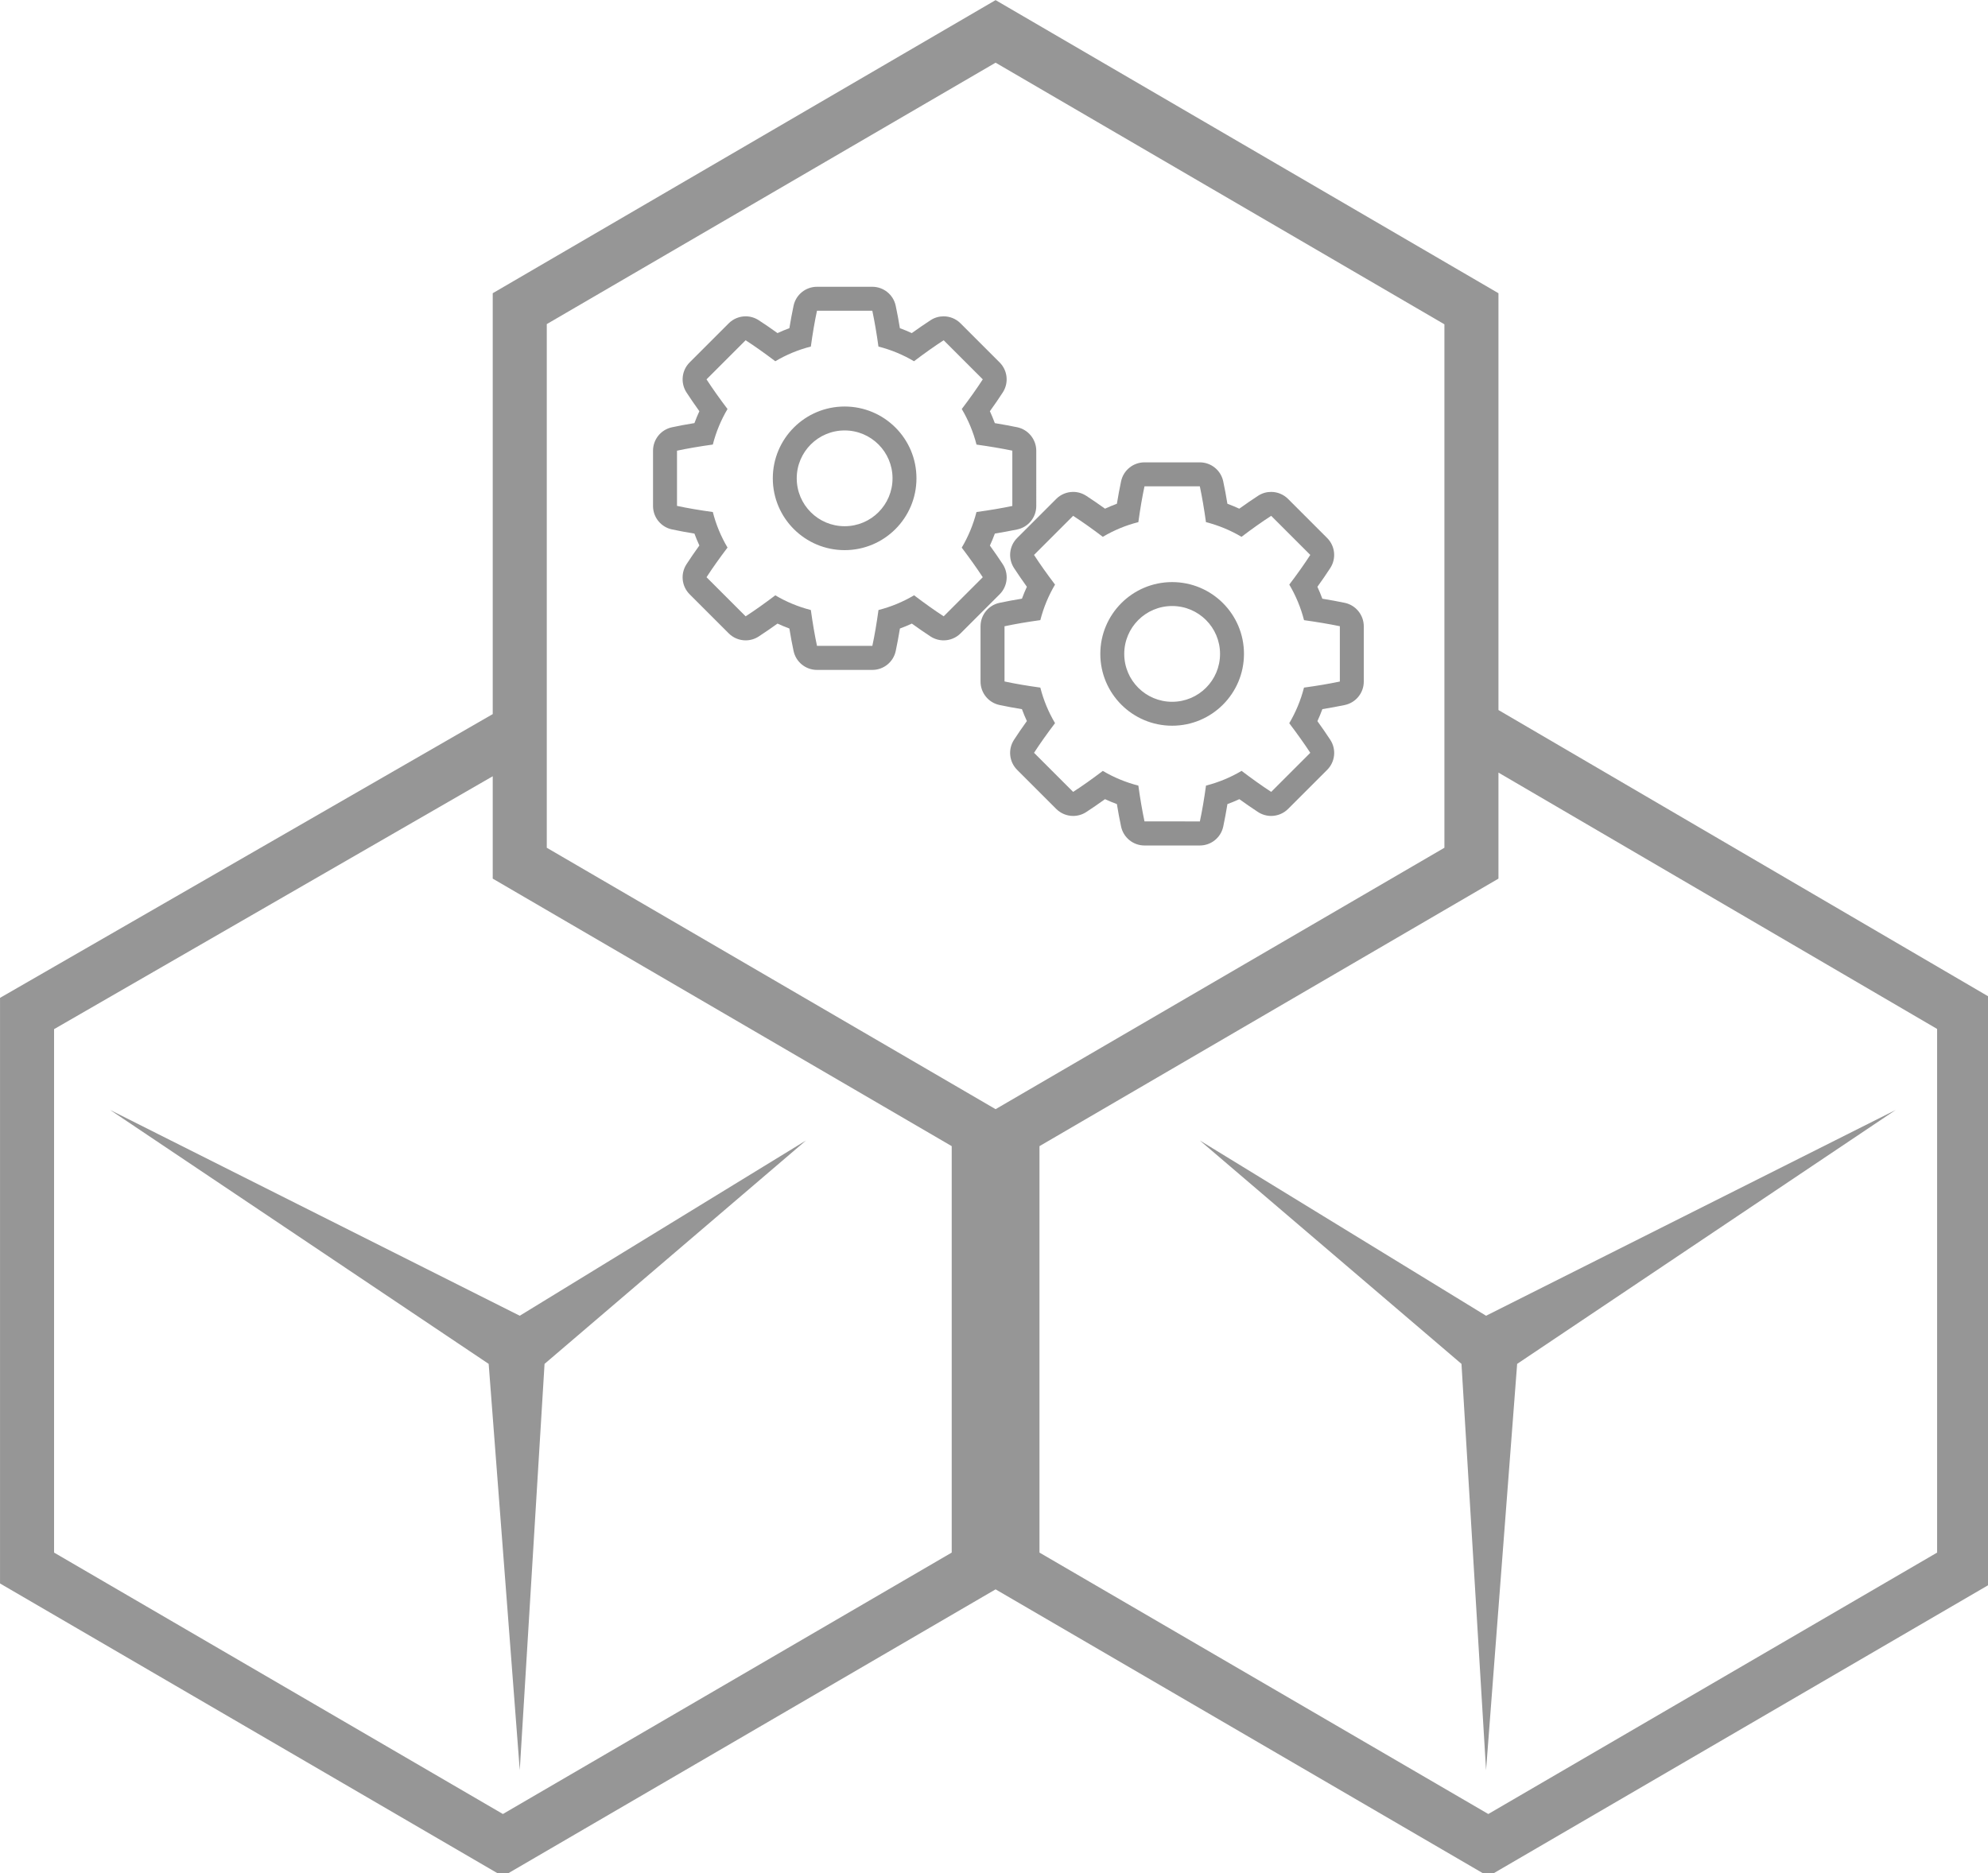 <?xml version="1.0" encoding="UTF-8" standalone="no"?>
<!-- Created with Inkscape (http://www.inkscape.org/) -->

<svg
   xmlns:dc="http://purl.org/dc/elements/1.1/"
   xmlns:cc="http://creativecommons.org/ns#"
   xmlns:rdf="http://www.w3.org/1999/02/22-rdf-syntax-ns#"
   xmlns:svg="http://www.w3.org/2000/svg"
   xmlns="http://www.w3.org/2000/svg"
   xmlns:sodipodi="http://sodipodi.sourceforge.net/DTD/sodipodi-0.dtd"
   xmlns:inkscape="http://www.inkscape.org/namespaces/inkscape"
   width="259.292mm"
   height="244.396mm"
   viewBox="0 0 259.292 244.396"
   version="1.1"
   id="svg8"
   inkscape:version="0.92.2 5c3e80d, 2017-08-06"
   sodipodi:docname="defaut.svg">
  <defs
     id="defs2" />
  <sodipodi:namedview
     id="base"
     pagecolor="#ffffff"
     bordercolor="#666666"
     borderopacity="1.0"
     inkscape:pageopacity="0.0"
     inkscape:pageshadow="2"
     inkscape:zoom="0.35355339"
     inkscape:cx="-330.69712"
     inkscape:cy="666.9132"
     inkscape:document-units="mm"
     inkscape:current-layer="layer1"
     showgrid="false"
     fit-margin-top="0"
     fit-margin-left="0"
     fit-margin-right="0"
     fit-margin-bottom="0"
     inkscape:window-width="1680"
     inkscape:window-height="957"
     inkscape:window-x="0"
     inkscape:window-y="1"
     inkscape:window-maximized="1" />
  <g
     inkscape:label="Layer 1"
     inkscape:groupmode="layer"
     id="layer1"
     transform="translate(19.356,-9.321)">
    <g
       id="g894"
       transform="matrix(0.265,0,0,0.265,-22.002,-0.76)"
       style="fill:#969696;fill-opacity:1">
      <path
         id="path888"
         d="M 747.5,387.6 V 182.4 L 500,38.1 252.5,182.4 V 389.6 L 10,529.3 V 817.6 L 257.5,961.8 500,820.5 742.5,961.8 990,817.6 V 529.4 Z M 279.1,197.6 500,68.9 720.9,197.7 V 455.4 L 500,584.1 279.1,455.4 Z M 257.5,931.1 36.6,802.4 V 544.7 L 252.5,420.2 v 50.4 L 478.4,602.3 V 802.4 Z M 963.4,802.4 742.5,931.1 521.6,802.4 V 602.3 L 747.5,470.6 v -52.2 l 215.9,126.2 z"
         inkscape:connector-curvature="0"
         style="fill:#969696;fill-opacity:1" />
      <path
         id="path890"
         d="m 64.2,584.5 186.3,125 15.3,200 12.2,-200 128.7,-110 -140.9,86.3 z"
         inkscape:connector-curvature="0"
         style="fill:#969696;fill-opacity:1" />
      <path
         id="path892"
         d="m 600.5,599.5 128.8,110 12.1,200 15.3,-200 186.3,-125 -201.6,101.3 z"
         inkscape:connector-curvature="0"
         style="fill:#969696;fill-opacity:1" />
    </g>
    <g
       id="g963"
       transform="matrix(0.051,0,0,0.051,65.308,46.225)"
       style="fill:#919191;fill-opacity:1">
      <path
         id="path961"
         d="m 500,316.3 c -101.5,0 -183.7,82.3 -183.7,183.7 0,101.5 82.3,183.7 183.7,183.7 101.5,0 183.7,-82.3 183.7,-183.7 C 683.8,398.5 601.5,316.3 500,316.3 Z m 0,306.2 c -67.7,0 -122.5,-54.8 -122.5,-122.5 0,-67.7 54.8,-122.5 122.5,-122.5 67.7,0 122.5,54.8 122.5,122.5 0,67.7 -54.8,122.5 -122.5,122.5 z M 941.2,369.3 c -17.8,-3.7 -36.9,-7.2 -57.1,-10.5 -3.8,-10.4 -8,-20.5 -12.6,-30.5 12.2,-16.9 23.2,-33 33,-48.1 15.7,-24.3 12.4,-56.2 -8.1,-76.7 l -100,-100 C 784.6,91.7 768.9,85.6 753.1,85.6 c -11.5,0 -23.1,3.2 -33.3,9.9 -15.1,9.8 -31.2,20.9 -48.1,33 -10,-4.6 -20.1,-8.8 -30.4,-12.6 C 638,95.4 634.4,76.2 630.6,58.5 624.6,30.2 599.6,10 570.7,10 H 429.3 c -28.9,0 -53.9,20.2 -59.9,48.5 -3.8,17.7 -7.3,36.9 -10.7,57.4 -10.3,3.8 -20.5,8 -30.4,12.6 -16.9,-12.2 -33,-23.2 -48.1,-33 -10.2,-6.6 -21.8,-9.9 -33.3,-9.9 -15.8,0 -31.5,6.1 -43.3,17.9 l -100,100 c -20.4,20.4 -23.8,52.4 -8.1,76.7 9.8,15.1 20.9,31.2 33,48.1 -4.6,10 -8.8,20.1 -12.6,30.4 -20.5,3.3 -39.7,6.9 -57.4,10.7 -28.3,6 -48.5,31 -48.5,59.9 v 141.5 c 0,28.9 20.2,53.9 48.5,59.9 17.6,3.8 36.8,7.3 57.4,10.7 3.8,10.3 8,20.5 12.6,30.4 -12.2,16.9 -23.2,33 -33,48.1 -15.7,24.2 -12.4,56.2 8.1,76.7 l 100,100 c 11.8,11.8 27.5,17.9 43.3,17.9 11.5,0 23.1,-3.2 33.3,-9.9 15.1,-9.8 31.2,-20.9 48.1,-33 10,4.6 20.1,8.8 30.4,12.6 3.3,20.5 6.9,39.7 10.7,57.4 6,28.3 31,48.5 59.9,48.5 h 141.5 c 28.9,0 53.9,-20.2 59.9,-48.5 3.8,-17.7 7.3,-36.9 10.7,-57.4 10.4,-3.8 20.5,-8 30.5,-12.6 16.6,12 32.6,23 47.7,32.9 10.3,6.7 22,10 33.6,10 15.8,0 31.5,-6.1 43.3,-17.9 l 100,-100 c 20.5,-20.5 23.8,-52.6 7.9,-76.9 -10,-15.2 -21,-31.2 -32.9,-47.7 4.6,-10 8.9,-20.3 12.7,-30.7 20.2,-3.3 39.3,-6.8 57.1,-10.5 28.4,-5.9 48.8,-30.9 48.8,-60 V 429.3 c -0.1,-29 -20.5,-54.1 -48.9,-60 z m -12.4,201.4 c -27.7,5.8 -58.5,11 -91.6,15.5 -8.3,32.5 -21.1,63 -37.7,91.1 20.2,26.7 38.3,52.1 53.8,75.7 l -100,100 c -23.7,-15.5 -49.1,-33.6 -75.7,-53.8 -28.1,16.7 -58.6,29.4 -91,37.7 -4.6,33.4 -9.8,64.3 -15.7,91.6 H 429.3 c -5.8,-27.4 -11.1,-58.2 -15.7,-91.6 -32.4,-8.3 -62.9,-21 -90.9,-37.6 -26.9,20.4 -52.4,38.5 -75.9,53.7 l -100,-100 c 15.2,-23.5 33.3,-49 53.7,-75.9 -16.6,-28 -29.4,-58.5 -37.6,-90.9 -33.4,-4.6 -64.3,-9.8 -91.6,-15.7 V 429.3 c 27.4,-5.8 58.2,-11.1 91.6,-15.7 8.3,-32.4 21,-62.9 37.6,-90.9 -20.4,-26.9 -38.5,-52.4 -53.7,-75.9 l 100,-100 c 23.5,15.2 49,33.3 75.9,53.7 28,-16.6 58.5,-29.4 90.9,-37.6 4.6,-33.4 9.8,-64.3 15.7,-91.6 h 141.5 c 5.8,27.4 11.1,58.2 15.7,91.6 32.4,8.3 62.9,21 90.9,37.6 26.9,-20.4 52.4,-38.5 75.9,-53.7 l 100,100 c -15.2,23.5 -33.3,49 -53.7,75.9 16.6,28.1 29.4,58.6 37.7,91 33.1,4.6 63.9,9.8 91.6,15.5 v 141.5 z"
         inkscape:connector-curvature="0"
         style="fill:#919191;fill-opacity:1" />
    </g>
    <g
       transform="matrix(0.051,0,0,0.051,108.025,69.131)"
       id="g975"
       style="fill:#919191;fill-opacity:1">
      <path
         inkscape:connector-curvature="0"
         d="m 500,316.3 c -101.5,0 -183.7,82.3 -183.7,183.7 0,101.5 82.3,183.7 183.7,183.7 101.5,0 183.7,-82.3 183.7,-183.7 C 683.8,398.5 601.5,316.3 500,316.3 Z m 0,306.2 c -67.7,0 -122.5,-54.8 -122.5,-122.5 0,-67.7 54.8,-122.5 122.5,-122.5 67.7,0 122.5,54.8 122.5,122.5 0,67.7 -54.8,122.5 -122.5,122.5 z M 941.2,369.3 c -17.8,-3.7 -36.9,-7.2 -57.1,-10.5 -3.8,-10.4 -8,-20.5 -12.6,-30.5 12.2,-16.9 23.2,-33 33,-48.1 15.7,-24.3 12.4,-56.2 -8.1,-76.7 l -100,-100 C 784.6,91.7 768.9,85.6 753.1,85.6 c -11.5,0 -23.1,3.2 -33.3,9.9 -15.1,9.8 -31.2,20.9 -48.1,33 -10,-4.6 -20.1,-8.8 -30.4,-12.6 C 638,95.4 634.4,76.2 630.6,58.5 624.6,30.2 599.6,10 570.7,10 H 429.3 c -28.9,0 -53.9,20.2 -59.9,48.5 -3.8,17.7 -7.3,36.9 -10.7,57.4 -10.3,3.8 -20.5,8 -30.4,12.6 -16.9,-12.2 -33,-23.2 -48.1,-33 -10.2,-6.6 -21.8,-9.9 -33.3,-9.9 -15.8,0 -31.5,6.1 -43.3,17.9 l -100,100 c -20.4,20.4 -23.8,52.4 -8.1,76.7 9.8,15.1 20.9,31.2 33,48.1 -4.6,10 -8.8,20.1 -12.6,30.4 -20.5,3.3 -39.7,6.9 -57.4,10.7 -28.3,6 -48.5,31 -48.5,59.9 v 141.5 c 0,28.9 20.2,53.9 48.5,59.9 17.6,3.8 36.8,7.3 57.4,10.7 3.8,10.3 8,20.5 12.6,30.4 -12.2,16.9 -23.2,33 -33,48.1 -15.7,24.2 -12.4,56.2 8.1,76.7 l 100,100 c 11.8,11.8 27.5,17.9 43.3,17.9 11.5,0 23.1,-3.2 33.3,-9.9 15.1,-9.8 31.2,-20.9 48.1,-33 10,4.6 20.1,8.8 30.4,12.6 3.3,20.5 6.9,39.7 10.7,57.4 6,28.3 31,48.5 59.9,48.5 h 141.5 c 28.9,0 53.9,-20.2 59.9,-48.5 3.8,-17.7 7.3,-36.9 10.7,-57.4 10.4,-3.8 20.5,-8 30.5,-12.6 16.6,12 32.6,23 47.7,32.9 10.3,6.7 22,10 33.6,10 15.8,0 31.5,-6.1 43.3,-17.9 l 100,-100 c 20.5,-20.5 23.8,-52.6 7.9,-76.9 -10,-15.2 -21,-31.2 -32.9,-47.7 4.6,-10 8.9,-20.3 12.7,-30.7 20.2,-3.3 39.3,-6.8 57.1,-10.5 28.4,-5.9 48.8,-30.9 48.8,-60 V 429.3 c -0.1,-29 -20.5,-54.1 -48.9,-60 z m -12.4,201.4 c -27.7,5.8 -58.5,11 -91.6,15.5 -8.3,32.5 -21.1,63 -37.7,91.1 20.2,26.7 38.3,52.1 53.8,75.7 l -100,100 c -23.7,-15.5 -49.1,-33.6 -75.7,-53.8 -28.1,16.7 -58.6,29.4 -91,37.7 -4.6,33.4 -9.8,64.3 -15.7,91.6 H 429.3 c -5.8,-27.4 -11.1,-58.2 -15.7,-91.6 -32.4,-8.3 -62.9,-21 -90.9,-37.6 -26.9,20.4 -52.4,38.5 -75.9,53.7 l -100,-100 c 15.2,-23.5 33.3,-49 53.7,-75.9 -16.6,-28 -29.4,-58.5 -37.6,-90.9 -33.4,-4.6 -64.3,-9.8 -91.6,-15.7 V 429.3 c 27.4,-5.8 58.2,-11.1 91.6,-15.7 8.3,-32.4 21,-62.9 37.6,-90.9 -20.4,-26.9 -38.5,-52.4 -53.7,-75.9 l 100,-100 c 23.5,15.2 49,33.3 75.9,53.7 28,-16.6 58.5,-29.4 90.9,-37.6 4.6,-33.4 9.8,-64.3 15.7,-91.6 h 141.5 c 5.8,27.4 11.1,58.2 15.7,91.6 32.4,8.3 62.9,21 90.9,37.6 26.9,-20.4 52.4,-38.5 75.9,-53.7 l 100,100 c -15.2,23.5 -33.3,49 -53.7,75.9 16.6,28.1 29.4,58.6 37.7,91 33.1,4.6 63.9,9.8 91.6,15.5 v 141.5 z"
         id="path973"
         style="fill:#919191;fill-opacity:1" />
    </g>
  </g>
</svg>
